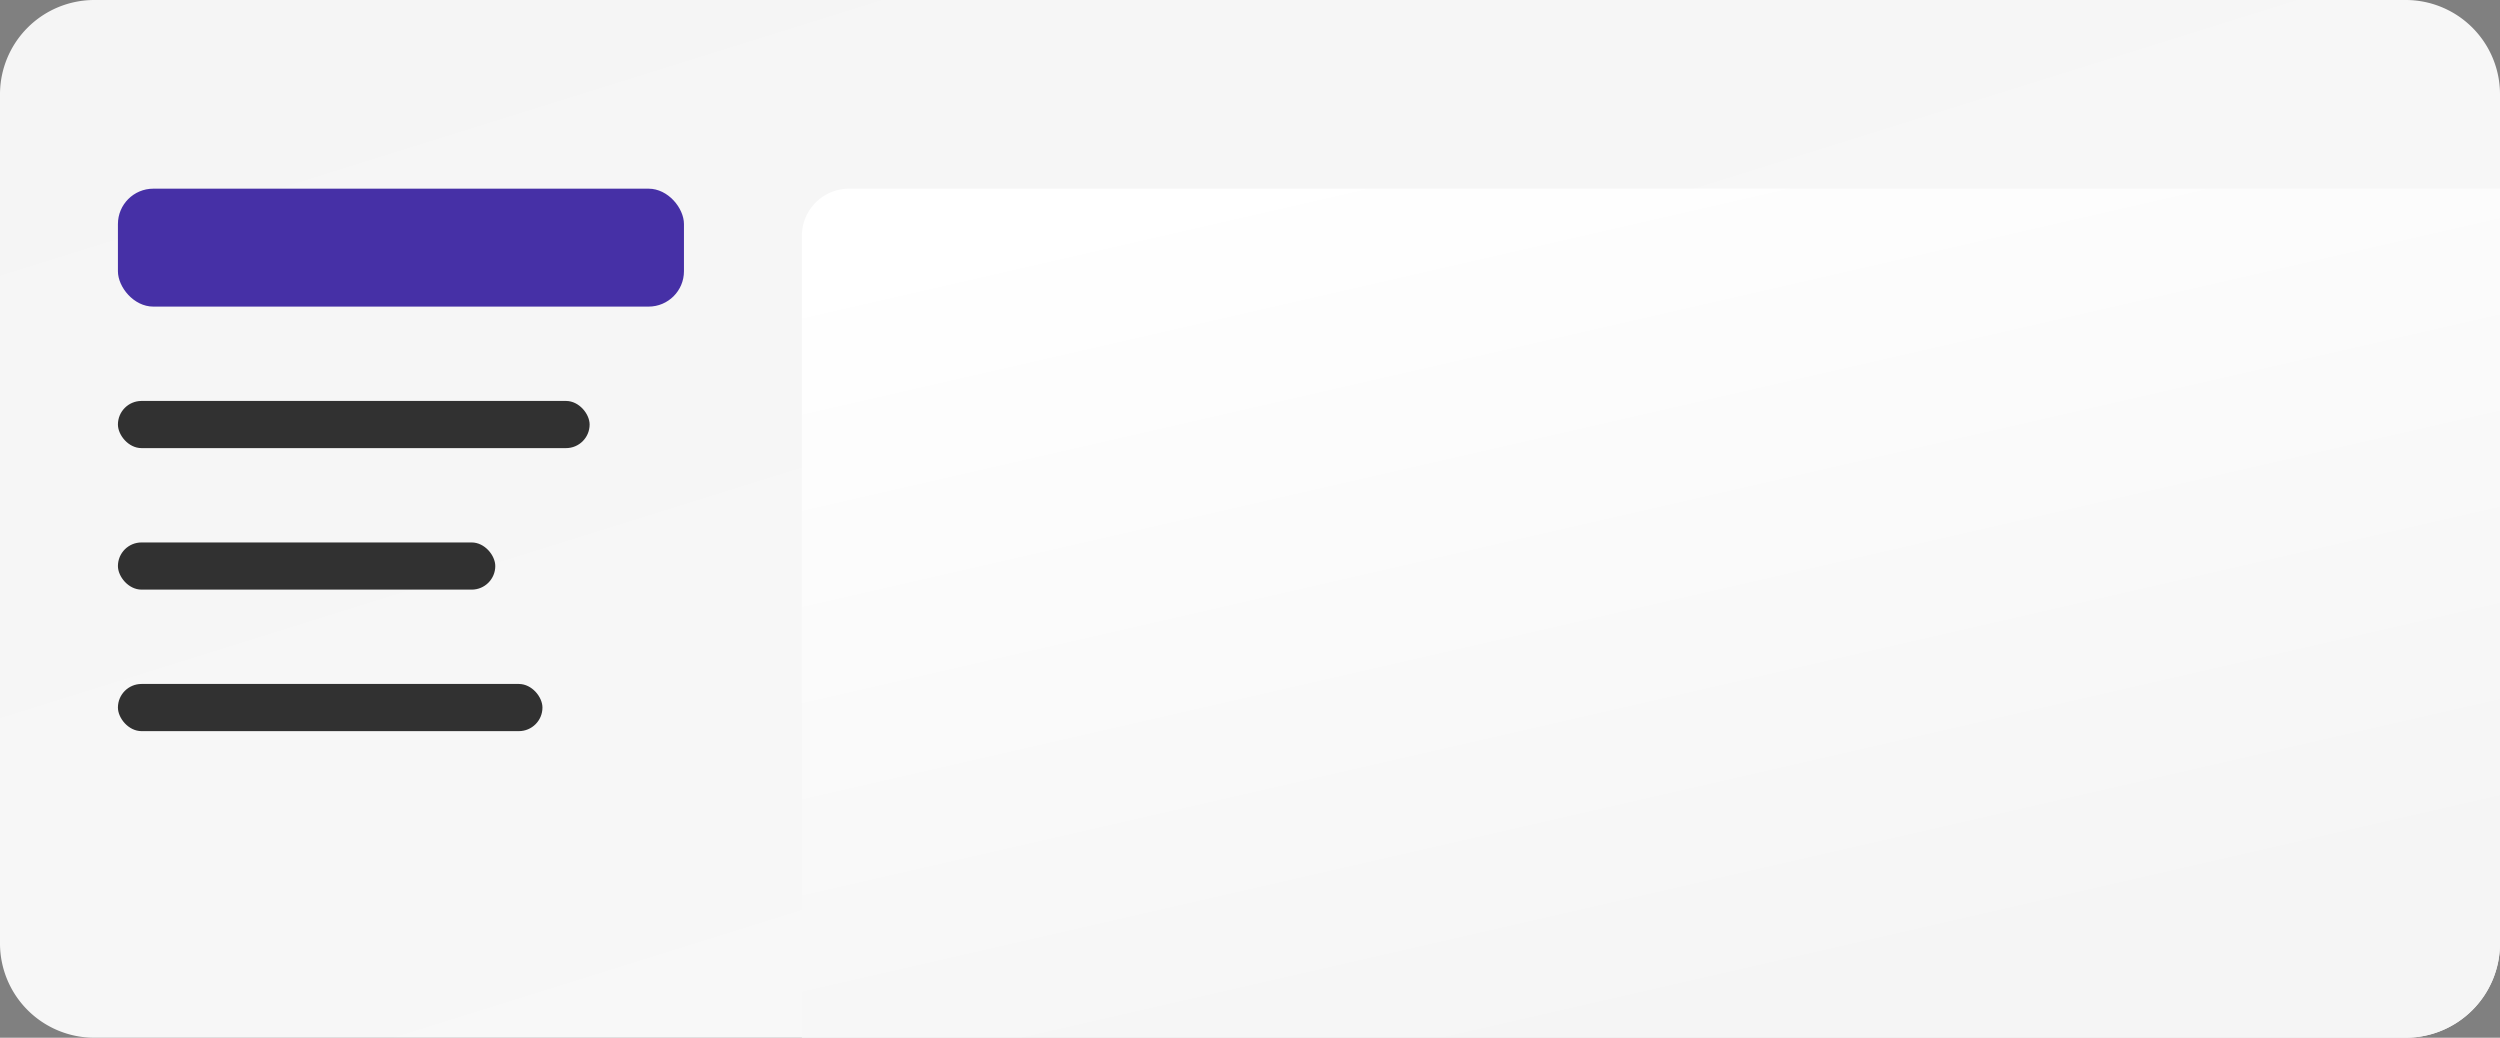 <svg xmlns="http://www.w3.org/2000/svg" width="106" height="44" fill="none">
  <rect width="100%" height="100%" fill="#808080" stroke="none"/>
  <path fill="url(#a)" d="M0 4a4 4 0 0 1 4-4h98a4 4 0 0 1 4 4v36a4 4 0 0 1-4 4H4a4 4 0 0 1-4-4V4z"/>
  <path fill="url(#b)" d="M34 10a2 2 0 0 1 2-2h70v32a4 4 0 0 1-4 4H34V10z"/>
  <rect width="24" height="5" x="5" y="8" fill="#4630A6" rx="1.5"/>
  <rect width="18" height="2" x="5" y="29" fill="#000" fill-opacity=".8" rx="1"/>
  <rect width="16" height="2" x="5" y="23" fill="#000" fill-opacity=".8" rx="1"/>
  <rect width="20" height="2" x="5" y="17" fill="#000" fill-opacity=".8" rx="1"/>
  <defs>
    <linearGradient id="a" x1="41.27" x2="25.242" y1="45.692" y2="-5.582" gradientUnits="userSpaceOnUse">
      <stop stop-color="#F8F8F8"/>
      <stop offset="1" stop-color="#F5F5F5"/>
    </linearGradient>
    <linearGradient id="b" x1="49.136" x2="58.008" y1="8" y2="46.746" gradientUnits="userSpaceOnUse">
      <stop stop-color="#fff"/>
      <stop offset="1" stop-color="#F5F5F5"/>
    </linearGradient>
  </defs>
</svg>

